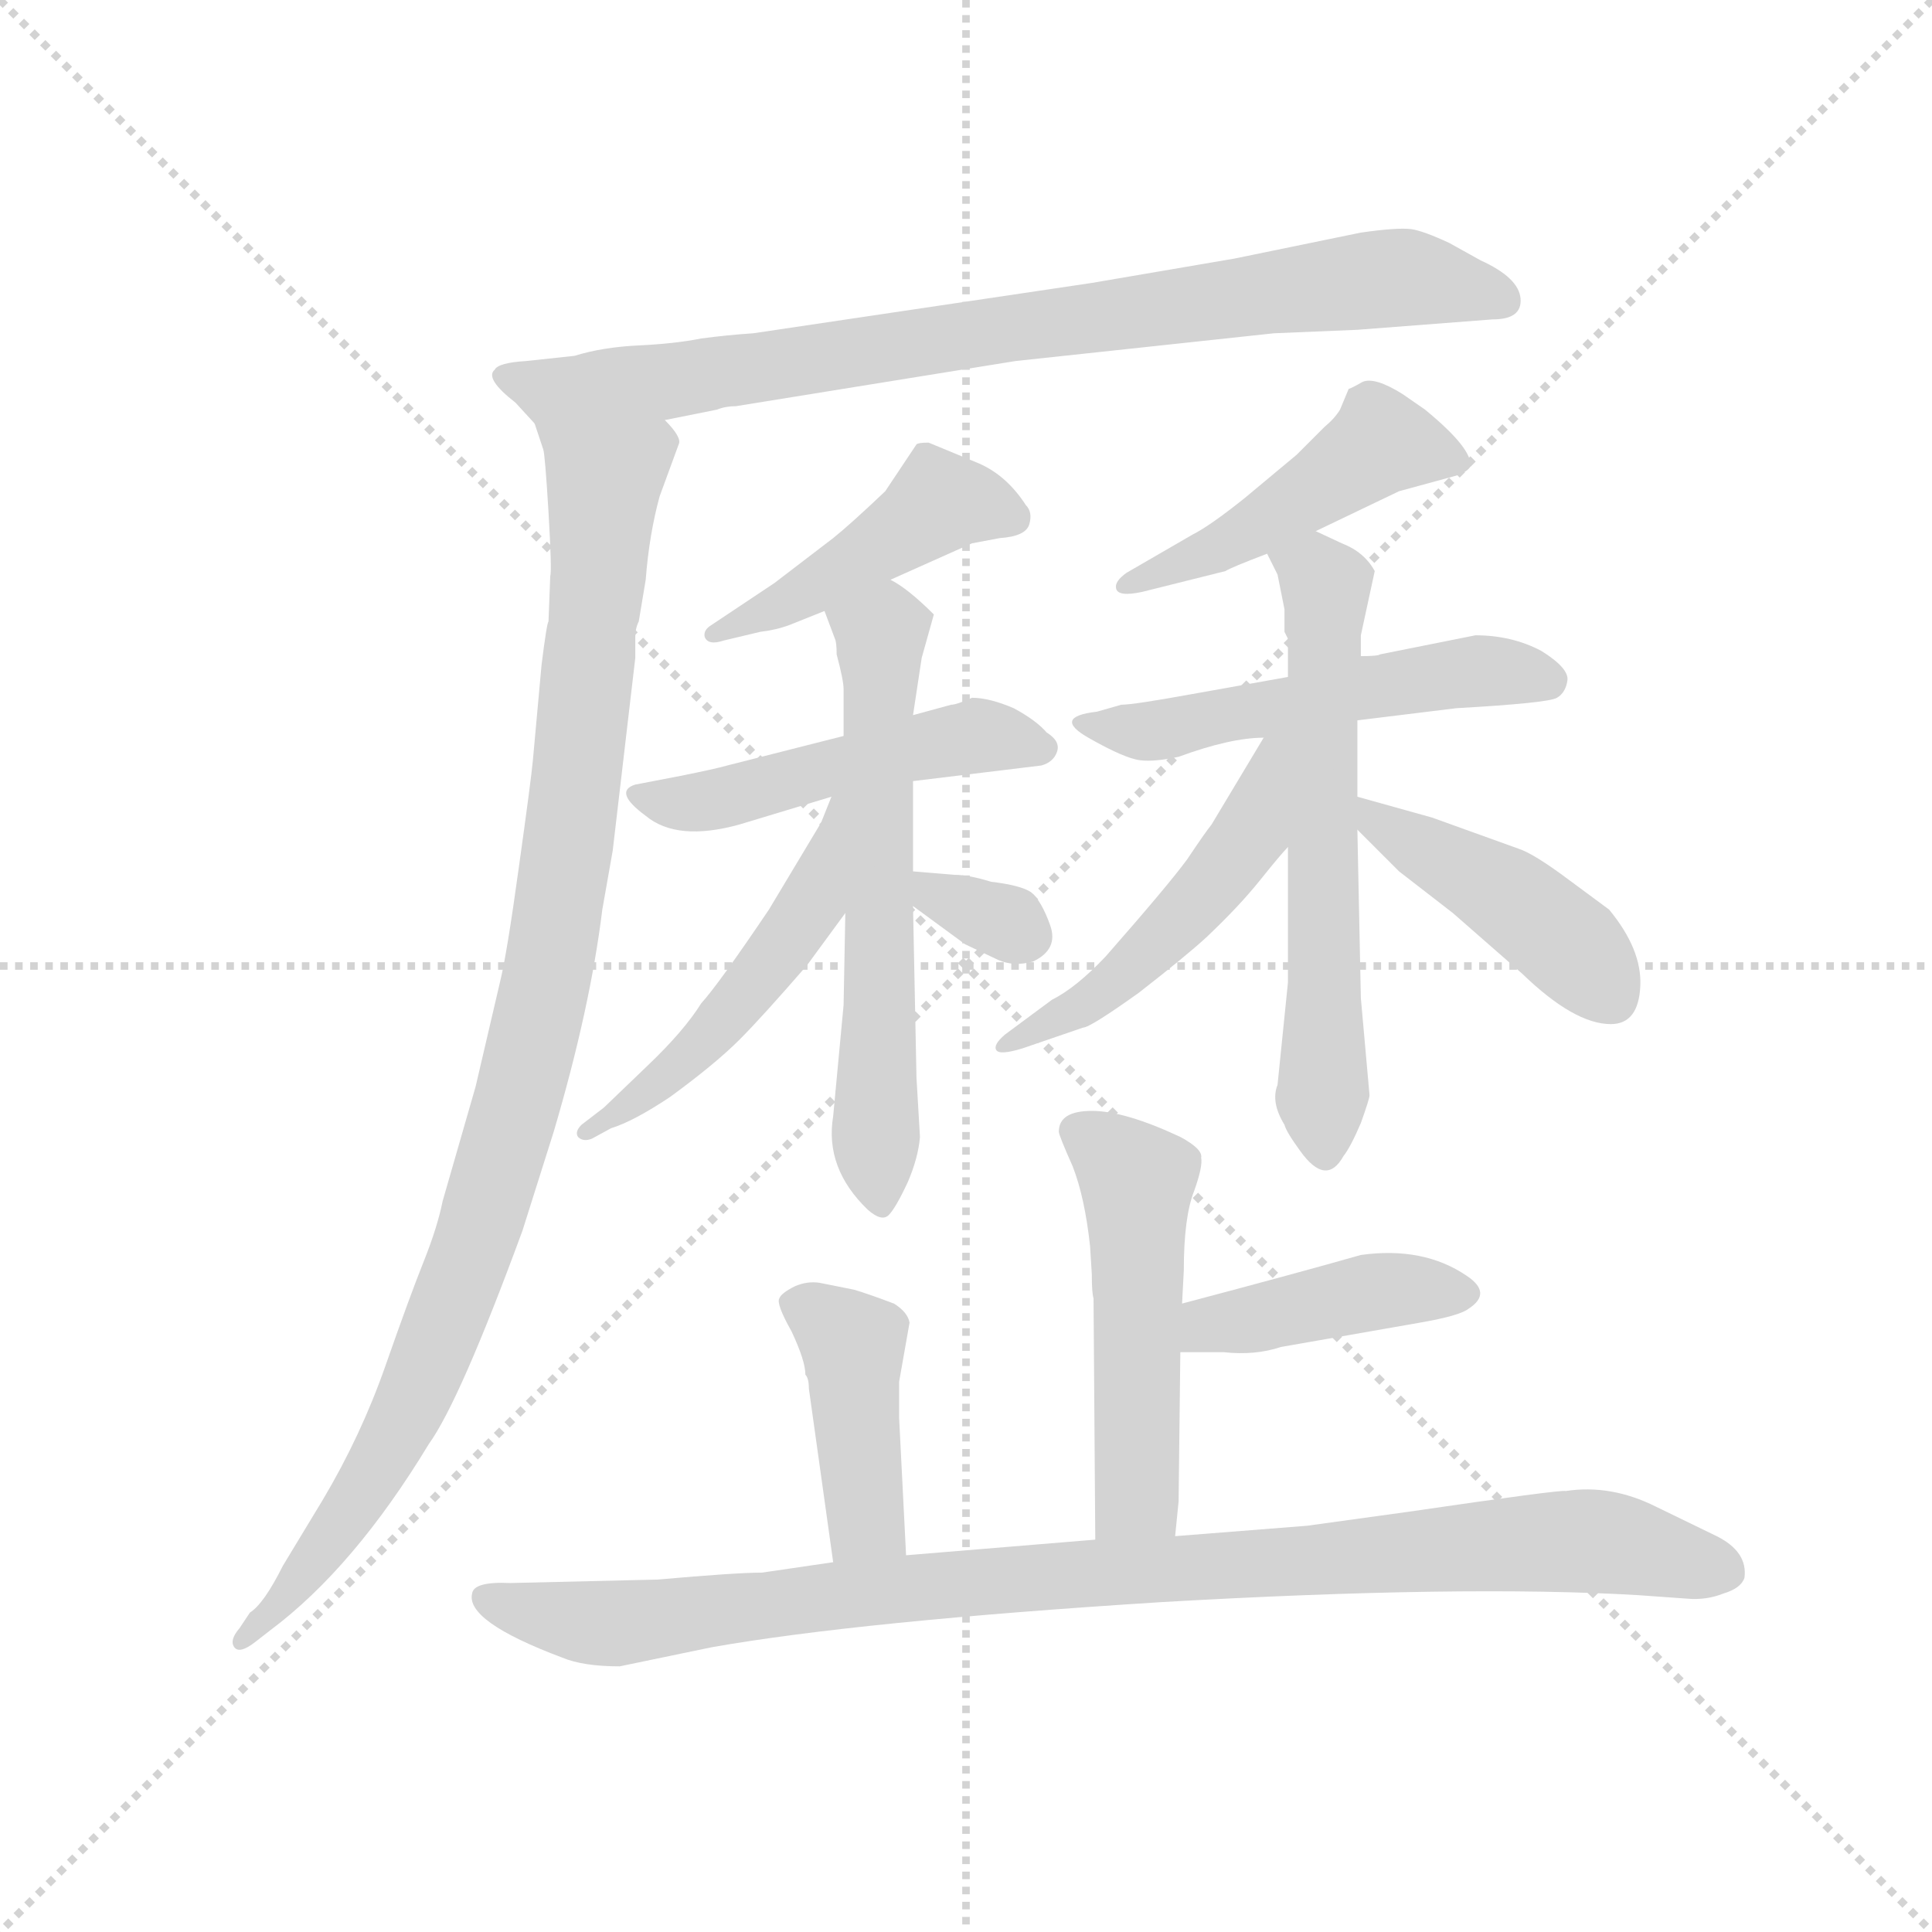 <svg version="1.1" viewBox="0 0 1024 1024" xmlns="http://www.w3.org/2000/svg">
  <g stroke="lightgray" stroke-dasharray="1,1" stroke-width="1" transform="scale(4, 4)">
    <line x1="0" y1="0" x2="256" y2="256"></line>
    <line x1="256" y1="0" x2="0" y2="256"></line>
    <line x1="128" y1="0" x2="128" y2="256"></line>
    <line x1="0" y1="128" x2="256" y2="128"></line>
  </g>
  <g transform="scale(0.92, -0.92) translate(60, -850)">
    <style type="text/css">
      
        @keyframes keyframes0 {
          from {
            stroke: blue;
            stroke-dashoffset: 836;
            stroke-width: 128;
          }
          73% {
            animation-timing-function: step-end;
            stroke: blue;
            stroke-dashoffset: 0;
            stroke-width: 128;
          }
          to {
            stroke: black;
            stroke-width: 1024;
          }
        }
        #make-me-a-hanzi-animation-0 {
          animation: keyframes0 0.93s both;
          animation-delay: 0s;
          animation-timing-function: linear;
        }
      
        @keyframes keyframes1 {
          from {
            stroke: blue;
            stroke-dashoffset: 1013;
            stroke-width: 128;
          }
          77% {
            animation-timing-function: step-end;
            stroke: blue;
            stroke-dashoffset: 0;
            stroke-width: 128;
          }
          to {
            stroke: black;
            stroke-width: 1024;
          }
        }
        #make-me-a-hanzi-animation-1 {
          animation: keyframes1 1.074s both;
          animation-delay: 0.93s;
          animation-timing-function: linear;
        }
      
        @keyframes keyframes2 {
          from {
            stroke: blue;
            stroke-dashoffset: 450;
            stroke-width: 128;
          }
          59% {
            animation-timing-function: step-end;
            stroke: blue;
            stroke-dashoffset: 0;
            stroke-width: 128;
          }
          to {
            stroke: black;
            stroke-width: 1024;
          }
        }
        #make-me-a-hanzi-animation-2 {
          animation: keyframes2 0.616s both;
          animation-delay: 2.005s;
          animation-timing-function: linear;
        }
      
        @keyframes keyframes3 {
          from {
            stroke: blue;
            stroke-dashoffset: 490;
            stroke-width: 128;
          }
          61% {
            animation-timing-function: step-end;
            stroke: blue;
            stroke-dashoffset: 0;
            stroke-width: 128;
          }
          to {
            stroke: black;
            stroke-width: 1024;
          }
        }
        #make-me-a-hanzi-animation-3 {
          animation: keyframes3 0.649s both;
          animation-delay: 2.621s;
          animation-timing-function: linear;
        }
      
        @keyframes keyframes4 {
          from {
            stroke: blue;
            stroke-dashoffset: 610;
            stroke-width: 128;
          }
          67% {
            animation-timing-function: step-end;
            stroke: blue;
            stroke-dashoffset: 0;
            stroke-width: 128;
          }
          to {
            stroke: black;
            stroke-width: 1024;
          }
        }
        #make-me-a-hanzi-animation-4 {
          animation: keyframes4 0.746s both;
          animation-delay: 3.27s;
          animation-timing-function: linear;
        }
      
        @keyframes keyframes5 {
          from {
            stroke: blue;
            stroke-dashoffset: 502;
            stroke-width: 128;
          }
          62% {
            animation-timing-function: step-end;
            stroke: blue;
            stroke-dashoffset: 0;
            stroke-width: 128;
          }
          to {
            stroke: black;
            stroke-width: 1024;
          }
        }
        #make-me-a-hanzi-animation-5 {
          animation: keyframes5 0.659s both;
          animation-delay: 4.016s;
          animation-timing-function: linear;
        }
      
        @keyframes keyframes6 {
          from {
            stroke: blue;
            stroke-dashoffset: 324;
            stroke-width: 128;
          }
          51% {
            animation-timing-function: step-end;
            stroke: blue;
            stroke-dashoffset: 0;
            stroke-width: 128;
          }
          to {
            stroke: black;
            stroke-width: 1024;
          }
        }
        #make-me-a-hanzi-animation-6 {
          animation: keyframes6 0.514s both;
          animation-delay: 4.675s;
          animation-timing-function: linear;
        }
      
        @keyframes keyframes7 {
          from {
            stroke: blue;
            stroke-dashoffset: 469;
            stroke-width: 128;
          }
          60% {
            animation-timing-function: step-end;
            stroke: blue;
            stroke-dashoffset: 0;
            stroke-width: 128;
          }
          to {
            stroke: black;
            stroke-width: 1024;
          }
        }
        #make-me-a-hanzi-animation-7 {
          animation: keyframes7 0.632s both;
          animation-delay: 5.188s;
          animation-timing-function: linear;
        }
      
        @keyframes keyframes8 {
          from {
            stroke: blue;
            stroke-dashoffset: 514;
            stroke-width: 128;
          }
          63% {
            animation-timing-function: step-end;
            stroke: blue;
            stroke-dashoffset: 0;
            stroke-width: 128;
          }
          to {
            stroke: black;
            stroke-width: 1024;
          }
        }
        #make-me-a-hanzi-animation-8 {
          animation: keyframes8 0.668s both;
          animation-delay: 5.82s;
          animation-timing-function: linear;
        }
      
        @keyframes keyframes9 {
          from {
            stroke: blue;
            stroke-dashoffset: 608;
            stroke-width: 128;
          }
          66% {
            animation-timing-function: step-end;
            stroke: blue;
            stroke-dashoffset: 0;
            stroke-width: 128;
          }
          to {
            stroke: black;
            stroke-width: 1024;
          }
        }
        #make-me-a-hanzi-animation-9 {
          animation: keyframes9 0.745s both;
          animation-delay: 6.488s;
          animation-timing-function: linear;
        }
      
        @keyframes keyframes10 {
          from {
            stroke: blue;
            stroke-dashoffset: 497;
            stroke-width: 128;
          }
          62% {
            animation-timing-function: step-end;
            stroke: blue;
            stroke-dashoffset: 0;
            stroke-width: 128;
          }
          to {
            stroke: black;
            stroke-width: 1024;
          }
        }
        #make-me-a-hanzi-animation-10 {
          animation: keyframes10 0.654s both;
          animation-delay: 7.233s;
          animation-timing-function: linear;
        }
      
        @keyframes keyframes11 {
          from {
            stroke: blue;
            stroke-dashoffset: 435;
            stroke-width: 128;
          }
          59% {
            animation-timing-function: step-end;
            stroke: blue;
            stroke-dashoffset: 0;
            stroke-width: 128;
          }
          to {
            stroke: black;
            stroke-width: 1024;
          }
        }
        #make-me-a-hanzi-animation-11 {
          animation: keyframes11 0.604s both;
          animation-delay: 7.888s;
          animation-timing-function: linear;
        }
      
        @keyframes keyframes12 {
          from {
            stroke: blue;
            stroke-dashoffset: 505;
            stroke-width: 128;
          }
          62% {
            animation-timing-function: step-end;
            stroke: blue;
            stroke-dashoffset: 0;
            stroke-width: 128;
          }
          to {
            stroke: black;
            stroke-width: 1024;
          }
        }
        #make-me-a-hanzi-animation-12 {
          animation: keyframes12 0.661s both;
          animation-delay: 8.492s;
          animation-timing-function: linear;
        }
      
        @keyframes keyframes13 {
          from {
            stroke: blue;
            stroke-dashoffset: 418;
            stroke-width: 128;
          }
          58% {
            animation-timing-function: step-end;
            stroke: blue;
            stroke-dashoffset: 0;
            stroke-width: 128;
          }
          to {
            stroke: black;
            stroke-width: 1024;
          }
        }
        #make-me-a-hanzi-animation-13 {
          animation: keyframes13 0.59s both;
          animation-delay: 9.153s;
          animation-timing-function: linear;
        }
      
        @keyframes keyframes14 {
          from {
            stroke: blue;
            stroke-dashoffset: 419;
            stroke-width: 128;
          }
          58% {
            animation-timing-function: step-end;
            stroke: blue;
            stroke-dashoffset: 0;
            stroke-width: 128;
          }
          to {
            stroke: black;
            stroke-width: 1024;
          }
        }
        #make-me-a-hanzi-animation-14 {
          animation: keyframes14 0.591s both;
          animation-delay: 9.743s;
          animation-timing-function: linear;
        }
      
        @keyframes keyframes15 {
          from {
            stroke: blue;
            stroke-dashoffset: 975;
            stroke-width: 128;
          }
          76% {
            animation-timing-function: step-end;
            stroke: blue;
            stroke-dashoffset: 0;
            stroke-width: 128;
          }
          to {
            stroke: black;
            stroke-width: 1024;
          }
        }
        #make-me-a-hanzi-animation-15 {
          animation: keyframes15 1.043s both;
          animation-delay: 10.334s;
          animation-timing-function: linear;
        }
      
    </style>
    
      <path d="M 674 658 L 722 660 L 800 666 Q 817 666 816 678 Q 815 690 793 700 L 775 710 Q 760 717 753 718 Q 745 719 724 716 L 651 701 L 569 687 L 374 658 Q 359 657 344 655 Q 329 652 308 651 Q 287 650 271 645 L 243 642 Q 227 641 225 637 Q 219 632 237 618 L 248 606 C 258 595 294 602 323 608 L 353 614 Q 358 616 364 616 L 525 642 L 674 658 Z" fill="lightgray"></path>
    
      <path d="M 248 606 L 253 591 Q 254 588 256 555 Q 258 521 257 518 L 256 492 Q 255 491 252 467 L 247 412 Q 246 401 239 351 Q 232 300 228 284 L 214 224 L 195 158 Q 192 143 184 123 Q 176 103 162 63 Q 148 23 126 -14 L 103 -52 Q 92 -74 84 -79 L 78 -88 Q 72 -95 75 -99 Q 78 -103 87 -96 L 96 -89 Q 144 -53 187 18 Q 205 43 241 141 L 259 198 Q 280 269 287 326 L 293 360 L 306 471 L 306 483 Q 306 488 308 492 L 312 516 Q 314 542 320 564 L 331 594 Q 333 598 323 608 C 315 637 240 635 248 606 Z" fill="lightgray"></path>
    
      <path d="M 453 516 L 500 537 L 516 540 Q 531 541 533 548 Q 535 555 531 559 Q 520 576 504 583 L 475 595 Q 469 595 468 594 L 450 567 Q 430 548 420 540 L 386 514 L 350 490 Q 345 487 346 483 Q 348 478 357 481 L 378 486 Q 387 487 395 490 L 415 498 L 453 516 Z" fill="lightgray"></path>
    
      <path d="M 488 444 L 466 438 L 426 426 L 359 409 Q 352 407 332 403 L 306 398 Q 293 394 312 380 Q 330 365 366 375 L 419 391 L 466 400 L 540 409 Q 547 411 549 417 Q 551 423 543 428 Q 537 435 524 442 Q 510 448 500 448 Q 491 444 488 444 Z" fill="lightgray"></path>
    
      <path d="M 466 438 L 471 471 L 478 496 Q 463 511 453 516 C 428 532 404 526 415 498 L 421 482 Q 422 480 422 473 Q 426 458 426 453 L 426 426 L 427 324 L 426 271 L 420 207 Q 415 177 440 153 Q 448 146 452 150 Q 456 154 463 169 Q 469 183 470 195 L 468 229 L 466 328 L 466 348 L 466 400 L 466 438 Z" fill="lightgray"></path>
    
      <path d="M 419 391 L 413 376 L 383 326 Q 354 283 344 272 Q 334 256 313 236 L 288 212 L 275 202 Q 271 198 273 195 Q 276 192 281 194 L 292 200 Q 305 204 326 218 Q 352 237 366 251 Q 379 264 405 294 L 427 324 C 484 401 430 419 419 391 Z" fill="lightgray"></path>
    
      <path d="M 466 328 L 496 306 L 515 297 Q 524 293 535 296 Q 550 303 545 317 Q 540 331 534 336 Q 528 340 511 342 Q 498 346 490 346 L 466 348 C 436 350 442 346 466 328 Z" fill="lightgray"></path>
    
      <path d="M 698 544 L 746 567 L 779 576 Q 785 578 787 581 Q 789 591 761 614 L 748 623 Q 732 633 725 630 Q 718 626 717 626 L 712 614 Q 709 609 703 604 L 687 588 L 657 563 Q 637 547 627 542 L 589 520 Q 582 515 583 511 Q 584 506 598 509 L 646 521 Q 649 523 670 531 L 698 544 Z" fill="lightgray"></path>
    
      <path d="M 722 435 L 779 442 Q 832 445 837 448 Q 842 451 843 458 Q 844 465 828 475 Q 811 484 790 484 L 735 473 Q 734 472 724 472 L 682 460 L 626 450 Q 593 444 586 444 L 572 440 Q 546 437 567 425 Q 588 413 597 412 Q 605 411 619 414 Q 649 425 668 425 L 722 435 Z" fill="lightgray"></path>
    
      <path d="M 682 284 L 676 225 Q 672 215 680 202 Q 681 198 689 187 Q 704 166 714 184 Q 718 189 724 203 Q 729 217 729 219 L 724 275 L 722 372 L 722 391 L 722 435 L 724 472 L 724 484 L 732 521 Q 726 532 713 537 L 698 544 C 671 557 657 558 670 531 L 676 519 L 680 499 L 680 486 L 682 482 L 682 460 L 682 362 L 682 284 Z" fill="lightgray"></path>
    
      <path d="M 668 425 L 638 375 Q 634 370 624 355 Q 613 340 577 299 Q 560 281 546 274 L 519 254 Q 512 248 514 245 Q 516 242 529 246 L 564 258 Q 568 258 596 278 Q 623 299 635 310 Q 654 328 666 343 Q 678 358 682 362 C 743 430 683 451 668 425 Z" fill="lightgray"></path>
    
      <path d="M 722 372 L 746 348 L 777 324 L 817 289 Q 847 260 868 260 Q 884 260 885 282 Q 886 303 867 326 L 844 343 Q 824 358 815 361 L 765 379 L 722 391 C 696 398 701 393 722 372 Z" fill="lightgray"></path>
    
      <path d="M 550 198 Q 550 196 558 178 Q 565 160 568 132 L 569 116 Q 569 105 570 102 L 571 -37 C 571 -67 614 -65 617 -35 L 619 -15 L 620 71 L 621 99 L 622 118 Q 622 149 628 164 Q 633 178 632 183 Q 633 188 620 195 Q 588 210 569 210 Q 550 210 550 198 Z" fill="lightgray"></path>
    
      <path d="M 620 71 L 645 71 Q 663 69 678 74 L 758 88 Q 781 92 786 96 Q 800 105 785 115 Q 760 132 724 127 Q 689 117 621 99 C 592 91 590 71 620 71 Z" fill="lightgray"></path>
    
      <path d="M 462 -46 L 458 33 L 458 54 L 464 88 Q 463 94 455 99 Q 439 105 432 107 L 412 111 Q 405 112 398 109 Q 390 105 389 102 Q 387 99 396 83 Q 404 66 404 58 Q 406 56 406 50 L 420 -50 C 424 -80 464 -76 462 -46 Z" fill="lightgray"></path>
    
      <path d="M 571 -37 L 462 -46 L 420 -50 L 379 -56 Q 364 -56 319 -60 L 234 -62 Q 213 -61 212 -68 Q 208 -84 264 -105 Q 276 -110 297 -110 L 350 -99 Q 435 -84 609 -73 Q 783 -63 884 -69 L 912 -71 Q 923 -72 933 -68 Q 943 -65 945 -59 Q 947 -44 929 -35 L 894 -18 Q 868 -5 842 -9 Q 840 -8 751 -21 L 693 -29 L 617 -35 L 571 -37 Z" fill="lightgray"></path>
    
    
      <clipPath id="make-me-a-hanzi-clip-0">
        <path d="M 674 658 L 722 660 L 800 666 Q 817 666 816 678 Q 815 690 793 700 L 775 710 Q 760 717 753 718 Q 745 719 724 716 L 651 701 L 569 687 L 374 658 Q 359 657 344 655 Q 329 652 308 651 Q 287 650 271 645 L 243 642 Q 227 641 225 637 Q 219 632 237 618 L 248 606 C 258 595 294 602 323 608 L 353 614 Q 358 616 364 616 L 525 642 L 674 658 Z"></path>
      </clipPath>
      <path clip-path="url(#make-me-a-hanzi-clip-0)" d="M 231 633 L 257 624 L 326 630 L 736 690 L 804 678" fill="none" id="make-me-a-hanzi-animation-0" stroke-dasharray="708 1416" stroke-linecap="round"></path>
    
      <clipPath id="make-me-a-hanzi-clip-1">
        <path d="M 248 606 L 253 591 Q 254 588 256 555 Q 258 521 257 518 L 256 492 Q 255 491 252 467 L 247 412 Q 246 401 239 351 Q 232 300 228 284 L 214 224 L 195 158 Q 192 143 184 123 Q 176 103 162 63 Q 148 23 126 -14 L 103 -52 Q 92 -74 84 -79 L 78 -88 Q 72 -95 75 -99 Q 78 -103 87 -96 L 96 -89 Q 144 -53 187 18 Q 205 43 241 141 L 259 198 Q 280 269 287 326 L 293 360 L 306 471 L 306 483 Q 306 488 308 492 L 312 516 Q 314 542 320 564 L 331 594 Q 333 598 323 608 C 315 637 240 635 248 606 Z"></path>
      </clipPath>
      <path clip-path="url(#make-me-a-hanzi-clip-1)" d="M 256 600 L 288 574 L 269 371 L 248 256 L 216 138 L 172 32 L 141 -23 L 80 -95" fill="none" id="make-me-a-hanzi-animation-1" stroke-dasharray="885 1770" stroke-linecap="round"></path>
    
      <clipPath id="make-me-a-hanzi-clip-2">
        <path d="M 453 516 L 500 537 L 516 540 Q 531 541 533 548 Q 535 555 531 559 Q 520 576 504 583 L 475 595 Q 469 595 468 594 L 450 567 Q 430 548 420 540 L 386 514 L 350 490 Q 345 487 346 483 Q 348 478 357 481 L 378 486 Q 387 487 395 490 L 415 498 L 453 516 Z"></path>
      </clipPath>
      <path clip-path="url(#make-me-a-hanzi-clip-2)" d="M 523 552 L 481 561 L 405 509 L 352 484" fill="none" id="make-me-a-hanzi-animation-2" stroke-dasharray="322 644" stroke-linecap="round"></path>
    
      <clipPath id="make-me-a-hanzi-clip-3">
        <path d="M 488 444 L 466 438 L 426 426 L 359 409 Q 352 407 332 403 L 306 398 Q 293 394 312 380 Q 330 365 366 375 L 419 391 L 466 400 L 540 409 Q 547 411 549 417 Q 551 423 543 428 Q 537 435 524 442 Q 510 448 500 448 Q 491 444 488 444 Z"></path>
      </clipPath>
      <path clip-path="url(#make-me-a-hanzi-clip-3)" d="M 310 389 L 354 389 L 500 425 L 539 419" fill="none" id="make-me-a-hanzi-animation-3" stroke-dasharray="362 724" stroke-linecap="round"></path>
    
      <clipPath id="make-me-a-hanzi-clip-4">
        <path d="M 466 438 L 471 471 L 478 496 Q 463 511 453 516 C 428 532 404 526 415 498 L 421 482 Q 422 480 422 473 Q 426 458 426 453 L 426 426 L 427 324 L 426 271 L 420 207 Q 415 177 440 153 Q 448 146 452 150 Q 456 154 463 169 Q 469 183 470 195 L 468 229 L 466 328 L 466 348 L 466 400 L 466 438 Z"></path>
      </clipPath>
      <path clip-path="url(#make-me-a-hanzi-clip-4)" d="M 423 497 L 448 484 L 448 158" fill="none" id="make-me-a-hanzi-animation-4" stroke-dasharray="482 964" stroke-linecap="round"></path>
    
      <clipPath id="make-me-a-hanzi-clip-5">
        <path d="M 419 391 L 413 376 L 383 326 Q 354 283 344 272 Q 334 256 313 236 L 288 212 L 275 202 Q 271 198 273 195 Q 276 192 281 194 L 292 200 Q 305 204 326 218 Q 352 237 366 251 Q 379 264 405 294 L 427 324 C 484 401 430 419 419 391 Z"></path>
      </clipPath>
      <path clip-path="url(#make-me-a-hanzi-clip-5)" d="M 424 386 L 408 330 L 387 298 L 326 231 L 277 198" fill="none" id="make-me-a-hanzi-animation-5" stroke-dasharray="374 748" stroke-linecap="round"></path>
    
      <clipPath id="make-me-a-hanzi-clip-6">
        <path d="M 466 328 L 496 306 L 515 297 Q 524 293 535 296 Q 550 303 545 317 Q 540 331 534 336 Q 528 340 511 342 Q 498 346 490 346 L 466 348 C 436 350 442 346 466 328 Z"></path>
      </clipPath>
      <path clip-path="url(#make-me-a-hanzi-clip-6)" d="M 472 343 L 479 334 L 531 311" fill="none" id="make-me-a-hanzi-animation-6" stroke-dasharray="196 392" stroke-linecap="round"></path>
    
      <clipPath id="make-me-a-hanzi-clip-7">
        <path d="M 698 544 L 746 567 L 779 576 Q 785 578 787 581 Q 789 591 761 614 L 748 623 Q 732 633 725 630 Q 718 626 717 626 L 712 614 Q 709 609 703 604 L 687 588 L 657 563 Q 637 547 627 542 L 589 520 Q 582 515 583 511 Q 584 506 598 509 L 646 521 Q 649 523 670 531 L 698 544 Z"></path>
      </clipPath>
      <path clip-path="url(#make-me-a-hanzi-clip-7)" d="M 780 584 L 736 595 L 656 541 L 591 512" fill="none" id="make-me-a-hanzi-animation-7" stroke-dasharray="341 682" stroke-linecap="round"></path>
    
      <clipPath id="make-me-a-hanzi-clip-8">
        <path d="M 722 435 L 779 442 Q 832 445 837 448 Q 842 451 843 458 Q 844 465 828 475 Q 811 484 790 484 L 735 473 Q 734 472 724 472 L 682 460 L 626 450 Q 593 444 586 444 L 572 440 Q 546 437 567 425 Q 588 413 597 412 Q 605 411 619 414 Q 649 425 668 425 L 722 435 Z"></path>
      </clipPath>
      <path clip-path="url(#make-me-a-hanzi-clip-8)" d="M 578 430 L 610 429 L 722 454 L 795 463 L 832 458" fill="none" id="make-me-a-hanzi-animation-8" stroke-dasharray="386 772" stroke-linecap="round"></path>
    
      <clipPath id="make-me-a-hanzi-clip-9">
        <path d="M 682 284 L 676 225 Q 672 215 680 202 Q 681 198 689 187 Q 704 166 714 184 Q 718 189 724 203 Q 729 217 729 219 L 724 275 L 722 372 L 722 391 L 722 435 L 724 472 L 724 484 L 732 521 Q 726 532 713 537 L 698 544 C 671 557 657 558 670 531 L 676 519 L 680 499 L 680 486 L 682 482 L 682 460 L 682 362 L 682 284 Z"></path>
      </clipPath>
      <path clip-path="url(#make-me-a-hanzi-clip-9)" d="M 680 528 L 704 513 L 702 189" fill="none" id="make-me-a-hanzi-animation-9" stroke-dasharray="480 960" stroke-linecap="round"></path>
    
      <clipPath id="make-me-a-hanzi-clip-10">
        <path d="M 668 425 L 638 375 Q 634 370 624 355 Q 613 340 577 299 Q 560 281 546 274 L 519 254 Q 512 248 514 245 Q 516 242 529 246 L 564 258 Q 568 258 596 278 Q 623 299 635 310 Q 654 328 666 343 Q 678 358 682 362 C 743 430 683 451 668 425 Z"></path>
      </clipPath>
      <path clip-path="url(#make-me-a-hanzi-clip-10)" d="M 676 421 L 660 370 L 637 339 L 581 283 L 521 247" fill="none" id="make-me-a-hanzi-animation-10" stroke-dasharray="369 738" stroke-linecap="round"></path>
    
      <clipPath id="make-me-a-hanzi-clip-11">
        <path d="M 722 372 L 746 348 L 777 324 L 817 289 Q 847 260 868 260 Q 884 260 885 282 Q 886 303 867 326 L 844 343 Q 824 358 815 361 L 765 379 L 722 391 C 696 398 701 393 722 372 Z"></path>
      </clipPath>
      <path clip-path="url(#make-me-a-hanzi-clip-11)" d="M 728 386 L 733 375 L 812 331 L 848 302 L 867 278" fill="none" id="make-me-a-hanzi-animation-11" stroke-dasharray="307 614" stroke-linecap="round"></path>
    
      <clipPath id="make-me-a-hanzi-clip-12">
        <path d="M 550 198 Q 550 196 558 178 Q 565 160 568 132 L 569 116 Q 569 105 570 102 L 571 -37 C 571 -67 614 -65 617 -35 L 619 -15 L 620 71 L 621 99 L 622 118 Q 622 149 628 164 Q 633 178 632 183 Q 633 188 620 195 Q 588 210 569 210 Q 550 210 550 198 Z"></path>
      </clipPath>
      <path clip-path="url(#make-me-a-hanzi-clip-12)" d="M 561 198 L 595 170 L 595 -8 L 578 -29" fill="none" id="make-me-a-hanzi-animation-12" stroke-dasharray="377 754" stroke-linecap="round"></path>
    
      <clipPath id="make-me-a-hanzi-clip-13">
        <path d="M 620 71 L 645 71 Q 663 69 678 74 L 758 88 Q 781 92 786 96 Q 800 105 785 115 Q 760 132 724 127 Q 689 117 621 99 C 592 91 590 71 620 71 Z"></path>
      </clipPath>
      <path clip-path="url(#make-me-a-hanzi-clip-13)" d="M 626 78 L 637 87 L 725 105 L 783 105" fill="none" id="make-me-a-hanzi-animation-13" stroke-dasharray="290 580" stroke-linecap="round"></path>
    
      <clipPath id="make-me-a-hanzi-clip-14">
        <path d="M 462 -46 L 458 33 L 458 54 L 464 88 Q 463 94 455 99 Q 439 105 432 107 L 412 111 Q 405 112 398 109 Q 390 105 389 102 Q 387 99 396 83 Q 404 66 404 58 Q 406 56 406 50 L 420 -50 C 424 -80 464 -76 462 -46 Z"></path>
      </clipPath>
      <path clip-path="url(#make-me-a-hanzi-clip-14)" d="M 398 100 L 431 75 L 439 -26 L 426 -42" fill="none" id="make-me-a-hanzi-animation-14" stroke-dasharray="291 582" stroke-linecap="round"></path>
    
      <clipPath id="make-me-a-hanzi-clip-15">
        <path d="M 571 -37 L 462 -46 L 420 -50 L 379 -56 Q 364 -56 319 -60 L 234 -62 Q 213 -61 212 -68 Q 208 -84 264 -105 Q 276 -110 297 -110 L 350 -99 Q 435 -84 609 -73 Q 783 -63 884 -69 L 912 -71 Q 923 -72 933 -68 Q 943 -65 945 -59 Q 947 -44 929 -35 L 894 -18 Q 868 -5 842 -9 Q 840 -8 751 -21 L 693 -29 L 617 -35 L 571 -37 Z"></path>
      </clipPath>
      <path clip-path="url(#make-me-a-hanzi-clip-15)" d="M 219 -71 L 292 -86 L 549 -57 L 838 -38 L 877 -40 L 932 -55" fill="none" id="make-me-a-hanzi-animation-15" stroke-dasharray="847 1694" stroke-linecap="round"></path>
    
  </g>
</svg>